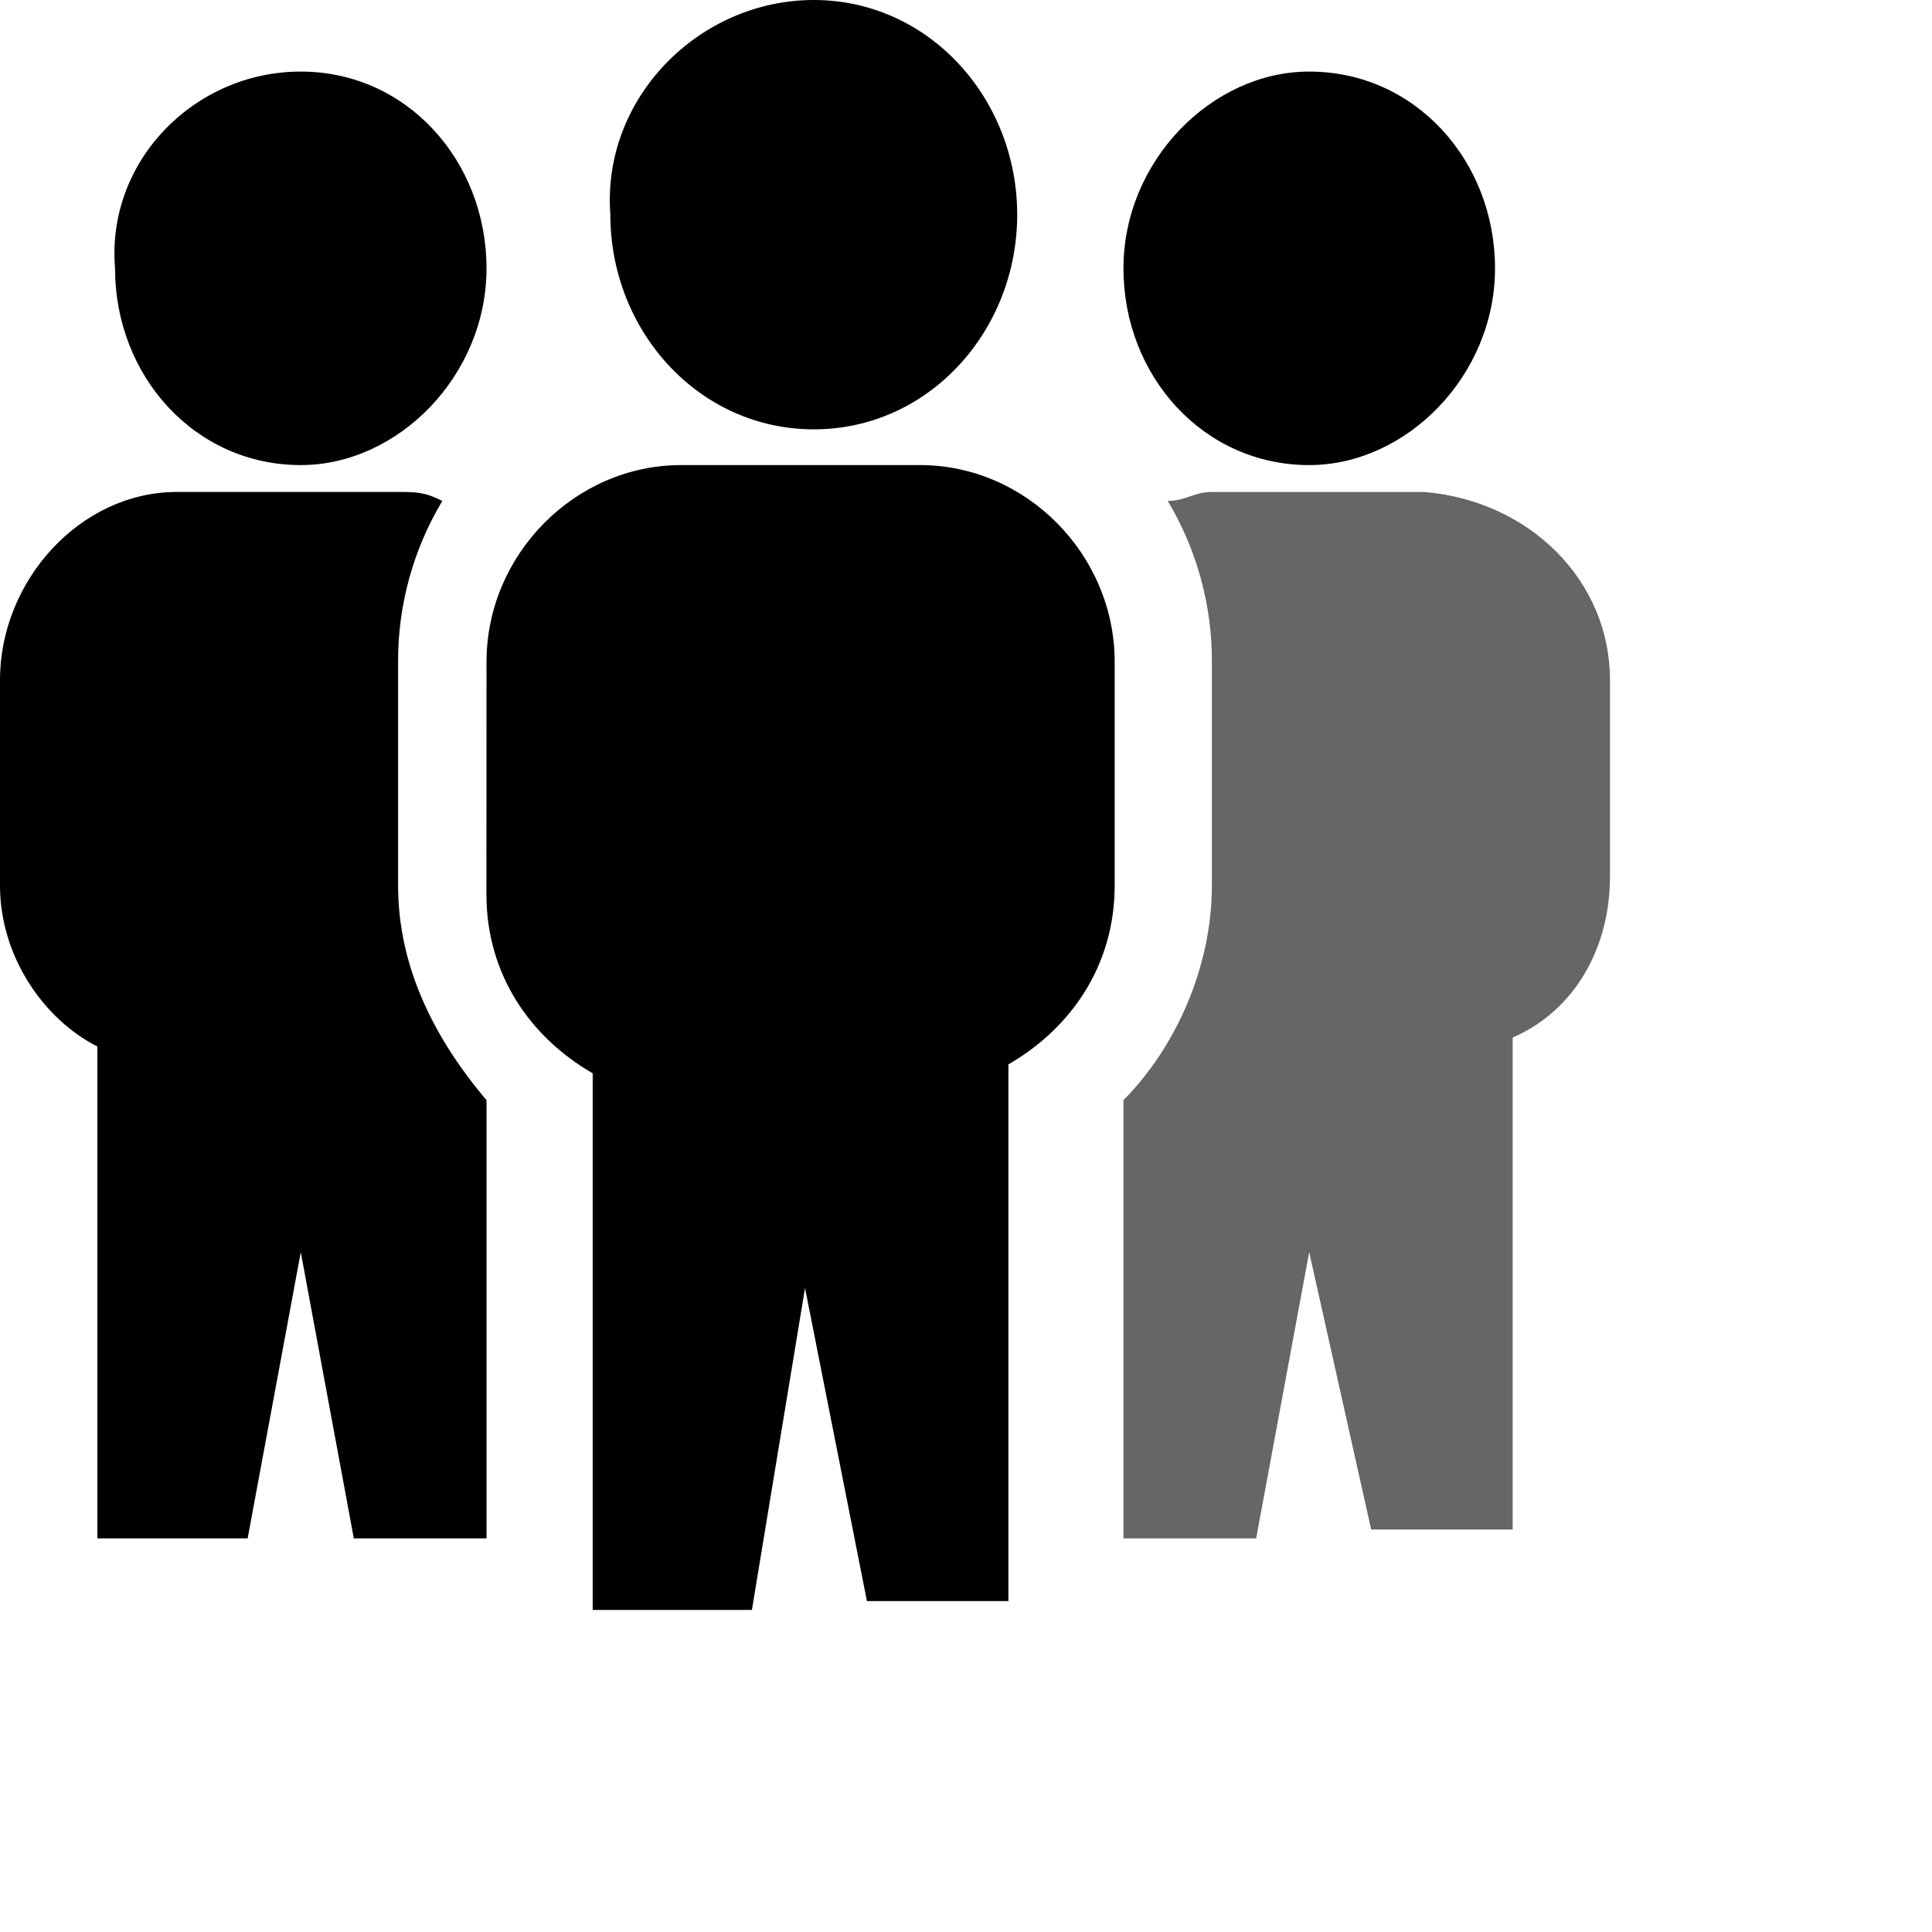 <?xml version="1.0" encoding="UTF-8"?>
<svg width="22px" height="22px" viewBox="0 0 22 22" version="1.1" xmlns="http://www.w3.org/2000/svg" xmlns:xlink="http://www.w3.org/1999/xlink">
                                <path d="M18.333,7.741 L18.333,9.982 C18.333,10.796 17.93,11.509 17.225,11.815 L17.225,17.417 L15.614,17.417 L14.908,14.259 L14.304,17.518 L12.793,17.518 L12.793,12.528 C13.397,11.917 13.8,11 13.8,10.083 L13.8,7.537 C13.802,6.891 13.628,6.257 13.297,5.704 C13.498,5.704 13.599,5.602 13.8,5.602 L16.218,5.602 C17.428,5.704 18.333,6.62 18.333,7.741 L18.333,7.741 Z" id="路径" opacity="0.6"></path>
                                <path d="M14.908,0.815 C16.118,0.815 17.024,1.833 17.024,3.056 C17.024,4.278 16.016,5.296 14.908,5.296 C13.7,5.296 12.793,4.278 12.793,3.056 C12.793,1.833 13.8,0.815 14.908,0.815 Z" ></path>
                                <path d="M3.425,0.815 C4.634,0.815 5.54,1.833 5.54,3.056 C5.54,4.278 4.533,5.296 3.425,5.296 C2.215,5.296 1.31,4.278 1.31,3.056 C1.209,1.832 2.216,0.815 3.425,0.815 Z" ></path>
                                <path d="M0,7.741 C0,6.62 0.907,5.602 2.015,5.602 L4.533,5.602 C4.735,5.602 4.835,5.602 5.037,5.704 C4.705,6.257 4.531,6.891 4.533,7.537 L4.533,10.083 C4.533,11 4.936,11.814 5.54,12.528 L5.54,17.518 L4.029,17.518 L3.425,14.259 L2.82,17.518 L1.109,17.518 L1.109,11.917 C0.504,11.611 0,10.898 0,10.083 L0,7.741 Z"></path>
                                <path d="M9.267,0 C10.576,0 11.583,1.12 11.583,2.444 C11.583,3.768 10.577,4.889 9.267,4.889 C7.956,4.889 6.95,3.768 6.95,2.444 C6.85,1.12 7.958,0 9.267,0 Z M5.54,7.537 C5.54,6.314 6.548,5.296 7.756,5.296 L10.477,5.296 C11.686,5.296 12.693,6.315 12.693,7.537 L12.693,10.083 C12.693,11 12.189,11.713 11.483,12.12 L11.483,18.232 L9.872,18.232 L9.167,14.667 L8.562,18.333 L6.749,18.333 L6.749,12.222 C6.044,11.815 5.539,11.102 5.539,10.185 L5.54,7.537 Z"></path>

</svg>